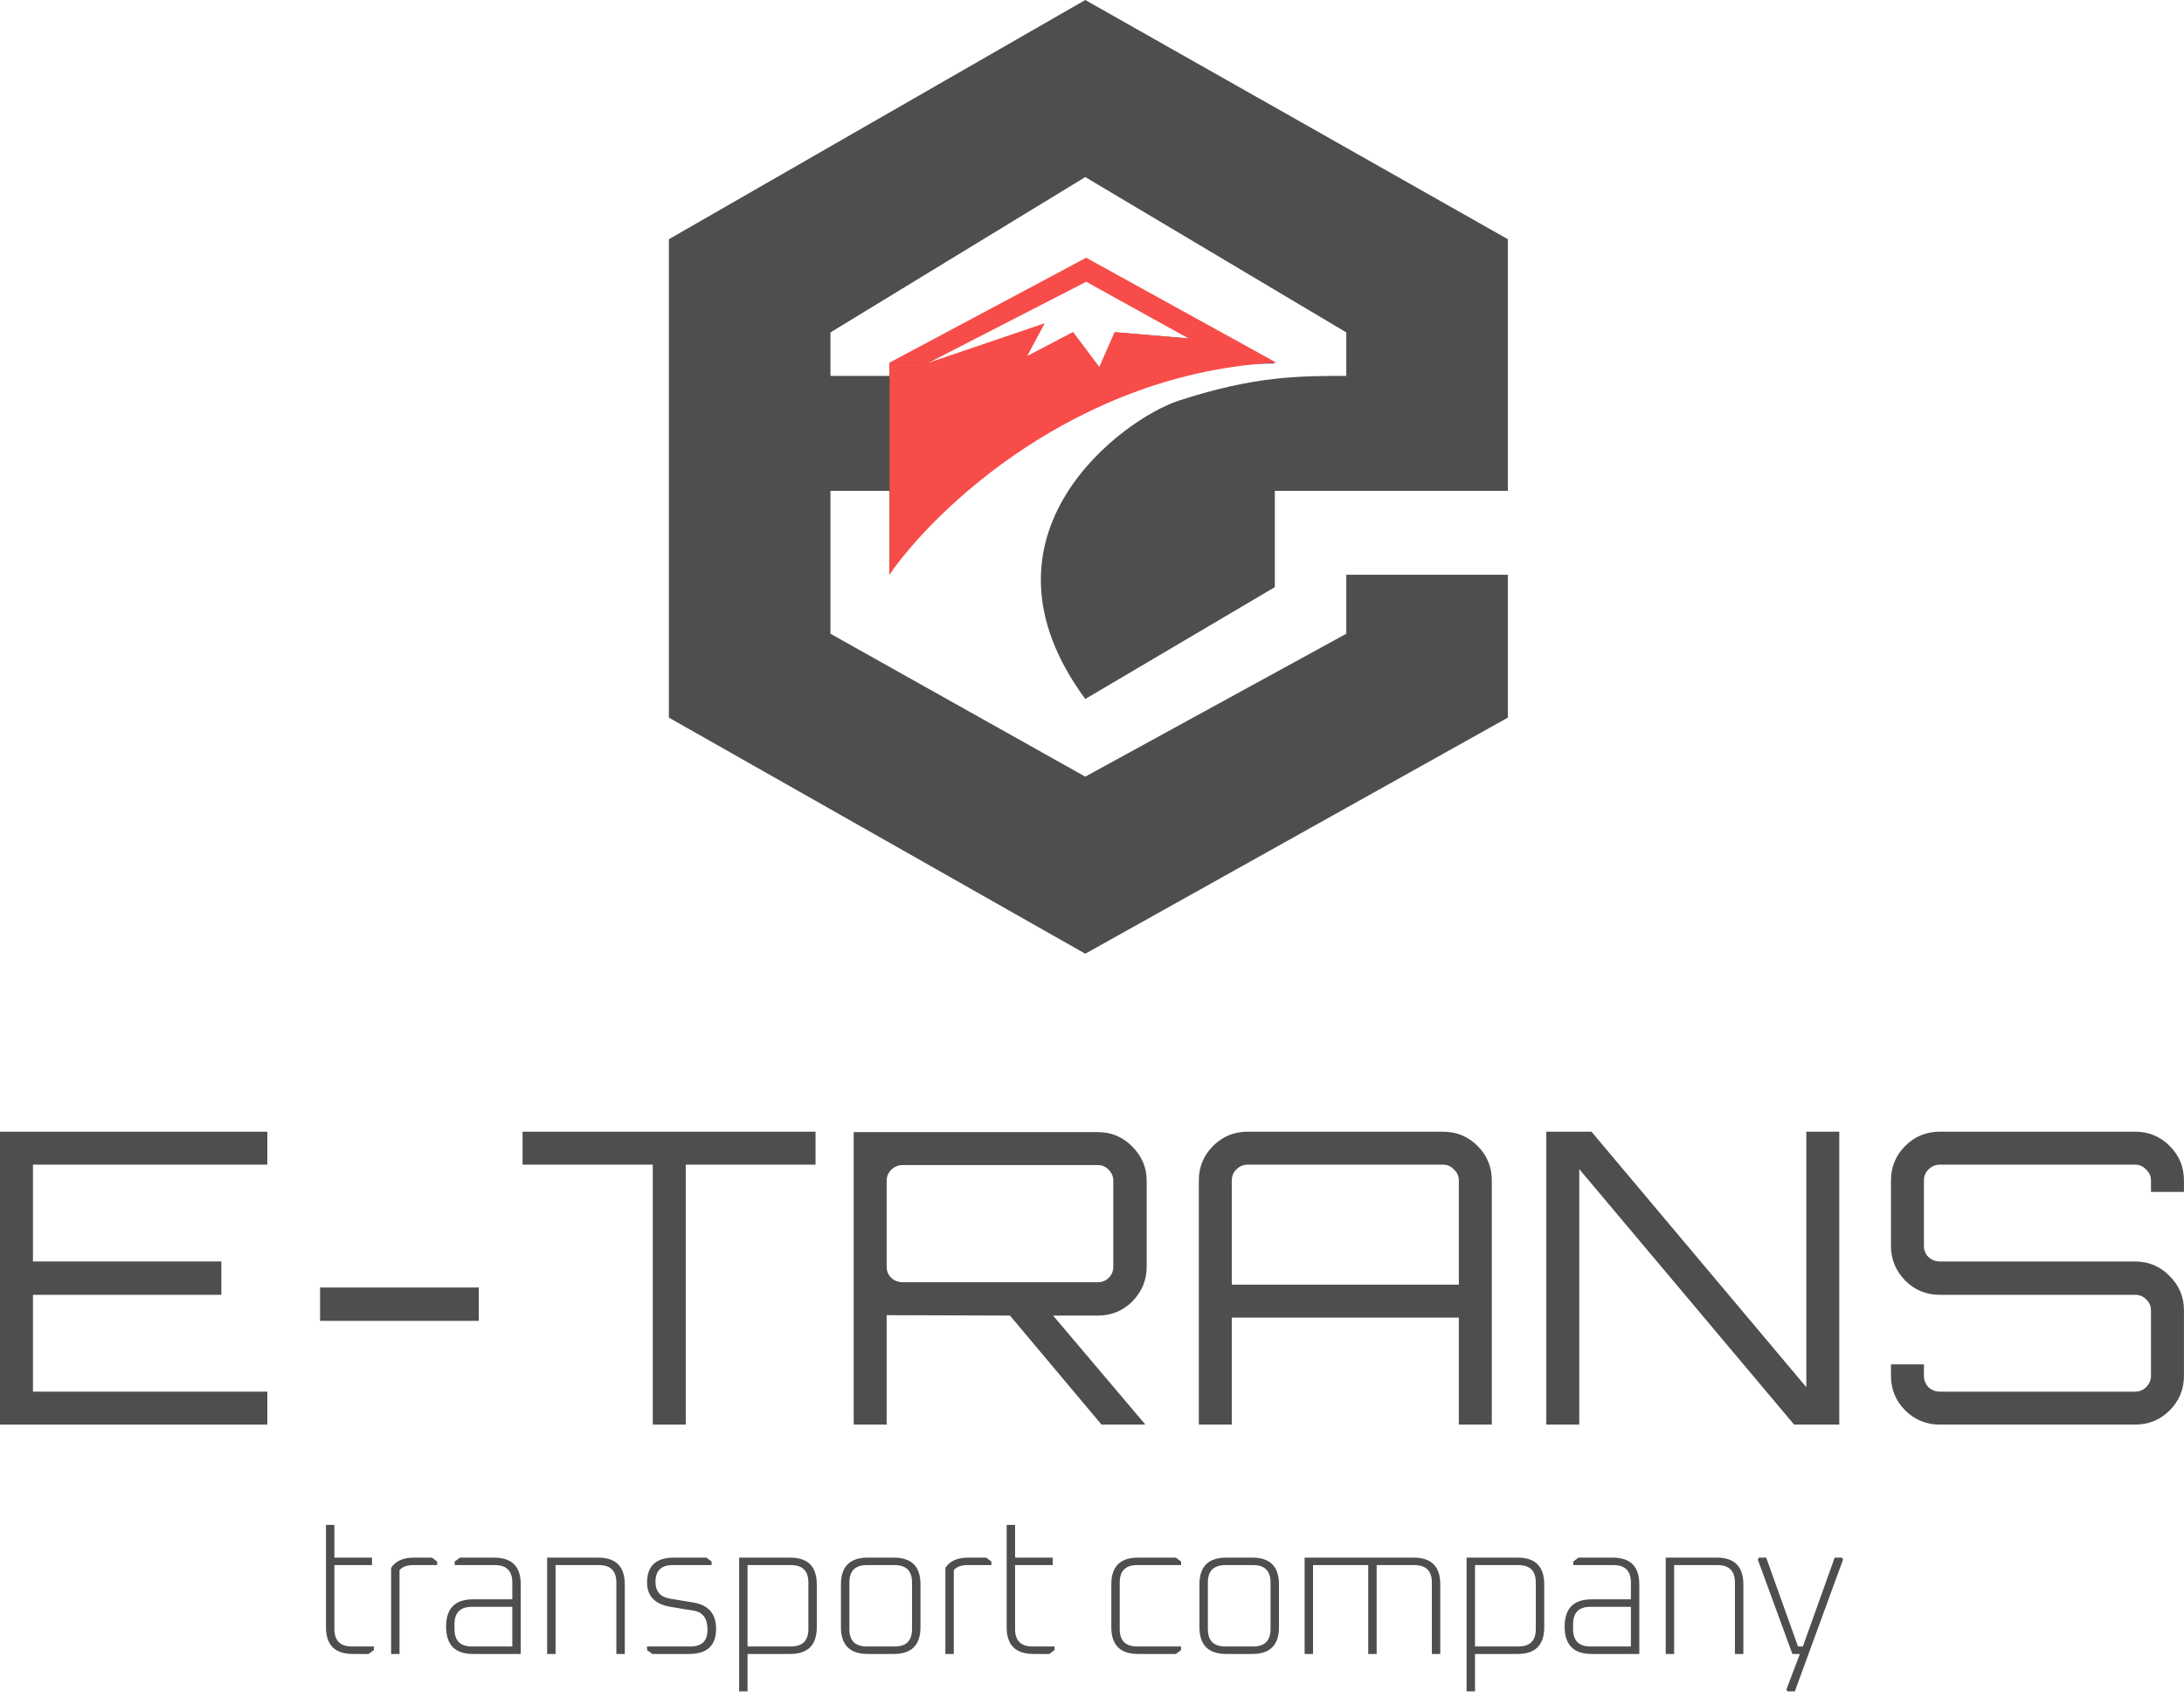 <svg width="164" height="128" viewBox="0 0 164 128" fill="none" xmlns="http://www.w3.org/2000/svg">
<path d="M113.228 36.867H95.728V44.1L81.495 52.5C72.395 40.133 84.353 31.456 88.495 30.1C94.197 28.233 97.595 28.233 101.095 28.233V24.967L81.495 13.3L62.361 24.967V28.233H66.795L70.995 27.767L78.228 24.5L77.061 26.833L80.561 24.967L82.661 27.767L83.828 24.967L89.428 25.433L81.495 21L69.595 27.3H66.795L81.495 19.6L95.728 27.3C78.928 27.487 69.439 37.956 66.795 43.167V36.867H62.361V47.6L81.495 58.333L101.095 47.6V43.167H113.228V53.9L81.495 71.633L50.228 53.9V17.967L81.495 0L113.228 17.967V36.867Z" fill="#4E4E4E"/>
<path d="M66.795 28.467V27.3H69.828L78.228 24.5L72.162 28.7L66.795 28.467Z" fill="#4E4E4E"/>
<path d="M81.564 19.359L95.837 27.234C80.875 28.022 70.244 38.172 66.798 43.148V28.055H69.751L78.447 24.281L77.134 26.742L80.58 24.938L82.548 27.562L83.697 24.938L89.275 25.43L81.564 21.164L69.751 27.234H66.798L81.564 19.359Z" fill="#F74C49"/>
<path d="M66.798 27.234V28.383L72.212 28.547L78.447 24.281L69.751 27.234H66.798Z" fill="#F74C49"/>
<path d="M24.479 122.218V114.532H25.111V116.991H27.935V117.553H25.111V122.358C25.111 123.229 25.547 123.665 26.418 123.665H28.076V123.932L27.683 124.227H26.488C25.149 124.227 24.479 123.557 24.479 122.218Z" fill="#4E4E4E"/>
<path d="M29.369 124.227V117.764C29.688 117.249 30.264 116.991 31.097 116.991H32.432L32.825 117.286V117.553H31.027C30.559 117.553 30.217 117.679 30.001 117.932V124.227H29.369Z" fill="#4E4E4E"/>
<path d="M35.52 124.227C34.171 124.227 33.497 123.543 33.497 122.175C33.497 120.808 34.171 120.124 35.52 120.124H38.47V118.86C38.47 117.989 38.035 117.553 37.164 117.553H34.143V117.286L34.536 116.991H37.108C38.438 116.991 39.103 117.661 39.103 119V124.227H35.52ZM34.129 122.358C34.129 123.229 34.565 123.665 35.436 123.665H38.47V120.686H35.436C34.565 120.686 34.129 121.122 34.129 121.993V122.358Z" fill="#4E4E4E"/>
<path d="M41.085 124.227V116.991H44.921C46.251 116.991 46.916 117.661 46.916 119V124.227H46.284V118.86C46.284 117.989 45.848 117.553 44.977 117.553H41.718V124.227H41.085Z" fill="#4E4E4E"/>
<path d="M48.589 123.932V123.665H51.848C52.701 123.665 53.127 123.248 53.127 122.414C53.127 121.571 52.79 121.094 52.115 120.981L50.345 120.686C49.174 120.489 48.589 119.881 48.589 118.86C48.589 117.614 49.263 116.991 50.612 116.991H53.043L53.436 117.286V117.553H50.514C49.652 117.553 49.221 117.97 49.221 118.803C49.221 119.525 49.577 119.946 50.289 120.068L52.059 120.363C53.202 120.55 53.773 121.211 53.773 122.344C53.773 123.599 53.094 124.227 51.736 124.227H48.982L48.589 123.932Z" fill="#4E4E4E"/>
<path d="M55.503 127.037V116.991H59.339C60.669 116.991 61.334 117.661 61.334 119V122.218C61.334 123.557 60.669 124.227 59.339 124.227H56.135V127.037H55.503ZM56.135 123.665H59.395C60.266 123.665 60.702 123.229 60.702 122.358V118.86C60.702 117.989 60.266 117.553 59.395 117.553H56.135V123.665Z" fill="#4E4E4E"/>
<path d="M63.148 122.218V119C63.148 117.661 63.818 116.991 65.157 116.991H67.124C68.454 116.991 69.12 117.661 69.12 119V122.218C69.12 123.557 68.454 124.227 67.124 124.227H65.157C63.818 124.227 63.148 123.557 63.148 122.218ZM63.781 122.358C63.781 123.229 64.216 123.665 65.087 123.665H67.181C68.052 123.665 68.487 123.229 68.487 122.358V118.86C68.487 117.989 68.052 117.553 67.181 117.553H65.087C64.216 117.553 63.781 117.989 63.781 118.86V122.358Z" fill="#4E4E4E"/>
<path d="M70.99 124.227V117.764C71.308 117.249 71.884 116.991 72.718 116.991H74.053L74.446 117.286V117.553H72.648C72.179 117.553 71.837 117.679 71.622 117.932V124.227H70.99Z" fill="#4E4E4E"/>
<path d="M75.592 122.218V114.532H76.224V116.991H79.048V117.553H76.224V122.358C76.224 123.229 76.659 123.665 77.531 123.665H79.188V123.932L78.795 124.227H77.601C76.261 124.227 75.592 123.557 75.592 122.218Z" fill="#4E4E4E"/>
<path d="M83.45 122.218V119C83.45 117.661 84.119 116.991 85.459 116.991H88.297L88.69 117.286V117.553H85.388C84.517 117.553 84.082 117.989 84.082 118.86V122.358C84.082 123.229 84.517 123.665 85.388 123.665H88.69V123.932L88.297 124.227H85.459C84.119 124.227 83.45 123.557 83.45 122.218Z" fill="#4E4E4E"/>
<path d="M90.068 122.218V119C90.068 117.661 90.738 116.991 92.078 116.991H94.044C95.375 116.991 96.04 117.661 96.04 119V122.218C96.04 123.557 95.375 124.227 94.044 124.227H92.078C90.738 124.227 90.068 123.557 90.068 122.218ZM90.701 122.358C90.701 123.229 91.136 123.665 92.007 123.665H94.101C94.972 123.665 95.407 123.229 95.407 122.358V118.86C95.407 117.989 94.972 117.553 94.101 117.553H92.007C91.136 117.553 90.701 117.989 90.701 118.86V122.358Z" fill="#4E4E4E"/>
<path d="M97.966 124.227V116.991H106.157C107.487 116.991 108.152 117.661 108.152 119V124.227H107.52V118.86C107.52 117.989 107.084 117.553 106.213 117.553H103.375V124.227H102.743V117.553H98.598V124.227H97.966Z" fill="#4E4E4E"/>
<path d="M110.128 127.037V116.991H113.964C115.294 116.991 115.959 117.661 115.959 119V122.218C115.959 123.557 115.294 124.227 113.964 124.227H110.76V127.037H110.128ZM110.76 123.665H114.02C114.891 123.665 115.326 123.229 115.326 122.358V118.86C115.326 117.989 114.891 117.553 114.02 117.553H110.76V123.665Z" fill="#4E4E4E"/>
<path d="M119.515 124.227C118.167 124.227 117.492 123.543 117.492 122.175C117.492 120.808 118.167 120.124 119.515 120.124H122.466V118.86C122.466 117.989 122.03 117.553 121.159 117.553H118.139V117.286L118.532 116.991H121.103C122.433 116.991 123.098 117.661 123.098 119V124.227H119.515ZM118.125 122.358C118.125 123.229 118.56 123.665 119.431 123.665H122.466V120.686H119.431C118.56 120.686 118.125 121.122 118.125 121.993V122.358Z" fill="#4E4E4E"/>
<path d="M125.081 124.227V116.991H128.916C130.247 116.991 130.912 117.661 130.912 119V124.227H130.279V118.86C130.279 117.989 129.844 117.553 128.973 117.553H125.713V124.227H125.081Z" fill="#4E4E4E"/>
<path d="M131.994 117.132L132.078 116.991H132.626L135.015 123.665H135.38L137.769 116.991H138.317L138.401 117.132L134.776 127.037H134.228L134.144 126.896L135.155 124.227H134.593L131.994 117.132Z" fill="#4E4E4E"/>
<path d="M0 107V85H20.075V87.475H2.475V94.747H16.622V97.253H2.475V104.525H20.075V107H0Z" fill="#4E4E4E"/>
<path d="M24.035 99.208V96.703H35.952V99.208H24.035Z" fill="#4E4E4E"/>
<path d="M49.018 107V87.475H39.24V85H61.24V87.475H51.493V107H49.018Z" fill="#4E4E4E"/>
<path d="M64.105 107V85.031H82.439C83.457 85.031 84.323 85.397 85.036 86.131C85.749 86.844 86.105 87.699 86.105 88.697V95.144C86.105 96.143 85.749 97.008 85.036 97.742C84.323 98.455 83.457 98.811 82.439 98.811H79.078L85.983 106.969V107H82.714L75.839 98.811L66.58 98.781V107H64.105ZM67.772 96.306H82.439C82.764 96.306 83.04 96.194 83.264 95.969C83.488 95.746 83.6 95.471 83.6 95.144V88.697C83.6 88.371 83.488 88.097 83.264 87.872C83.04 87.628 82.764 87.506 82.439 87.506H67.772C67.446 87.506 67.161 87.628 66.916 87.872C66.692 88.097 66.58 88.371 66.58 88.697V95.144C66.58 95.471 66.692 95.746 66.916 95.969C67.161 96.194 67.446 96.306 67.772 96.306Z" fill="#4E4E4E"/>
<path d="M90.022 107V88.667C90.022 87.648 90.379 86.783 91.092 86.07C91.805 85.357 92.67 85 93.689 85H108.355C109.374 85 110.24 85.357 110.953 86.07C111.666 86.783 112.022 87.648 112.022 88.667V107H109.547V98.964H92.497V107H90.022ZM92.497 96.489H109.547V88.667C109.547 88.341 109.425 88.066 109.18 87.842C108.956 87.597 108.681 87.475 108.355 87.475H93.689C93.363 87.475 93.078 87.597 92.833 87.842C92.609 88.066 92.497 88.341 92.497 88.667V96.489Z" fill="#4E4E4E"/>
<path d="M116.115 107V85H119.506L135.639 104.189V85H138.114V107H134.723L118.59 87.811V107H116.115Z" fill="#4E4E4E"/>
<path d="M145.662 107C144.644 107 143.778 106.643 143.065 105.931C142.352 105.218 141.996 104.352 141.996 103.333V102.478H144.471V103.333C144.471 103.659 144.583 103.944 144.807 104.189C145.051 104.413 145.337 104.525 145.662 104.525H160.329C160.655 104.525 160.93 104.413 161.154 104.189C161.398 103.944 161.521 103.659 161.521 103.333V98.414C161.521 98.088 161.398 97.813 161.154 97.589C160.93 97.365 160.655 97.253 160.329 97.253H145.662C144.644 97.253 143.778 96.896 143.065 96.183C142.352 95.45 141.996 94.584 141.996 93.586V88.667C141.996 87.648 142.352 86.783 143.065 86.07C143.778 85.357 144.644 85 145.662 85H160.329C161.348 85 162.213 85.357 162.926 86.07C163.639 86.783 163.996 87.648 163.996 88.667V89.522H161.521V88.667C161.521 88.341 161.398 88.066 161.154 87.842C160.93 87.597 160.655 87.475 160.329 87.475H145.662C145.337 87.475 145.051 87.597 144.807 87.842C144.583 88.066 144.471 88.341 144.471 88.667V93.586C144.471 93.912 144.583 94.187 144.807 94.411C145.051 94.635 145.337 94.747 145.662 94.747H160.329C161.348 94.747 162.213 95.114 162.926 95.847C163.639 96.56 163.996 97.416 163.996 98.414V103.333C163.996 104.352 163.639 105.218 162.926 105.931C162.213 106.643 161.348 107 160.329 107H145.662Z" fill="#4E4E4E"/>
</svg>
